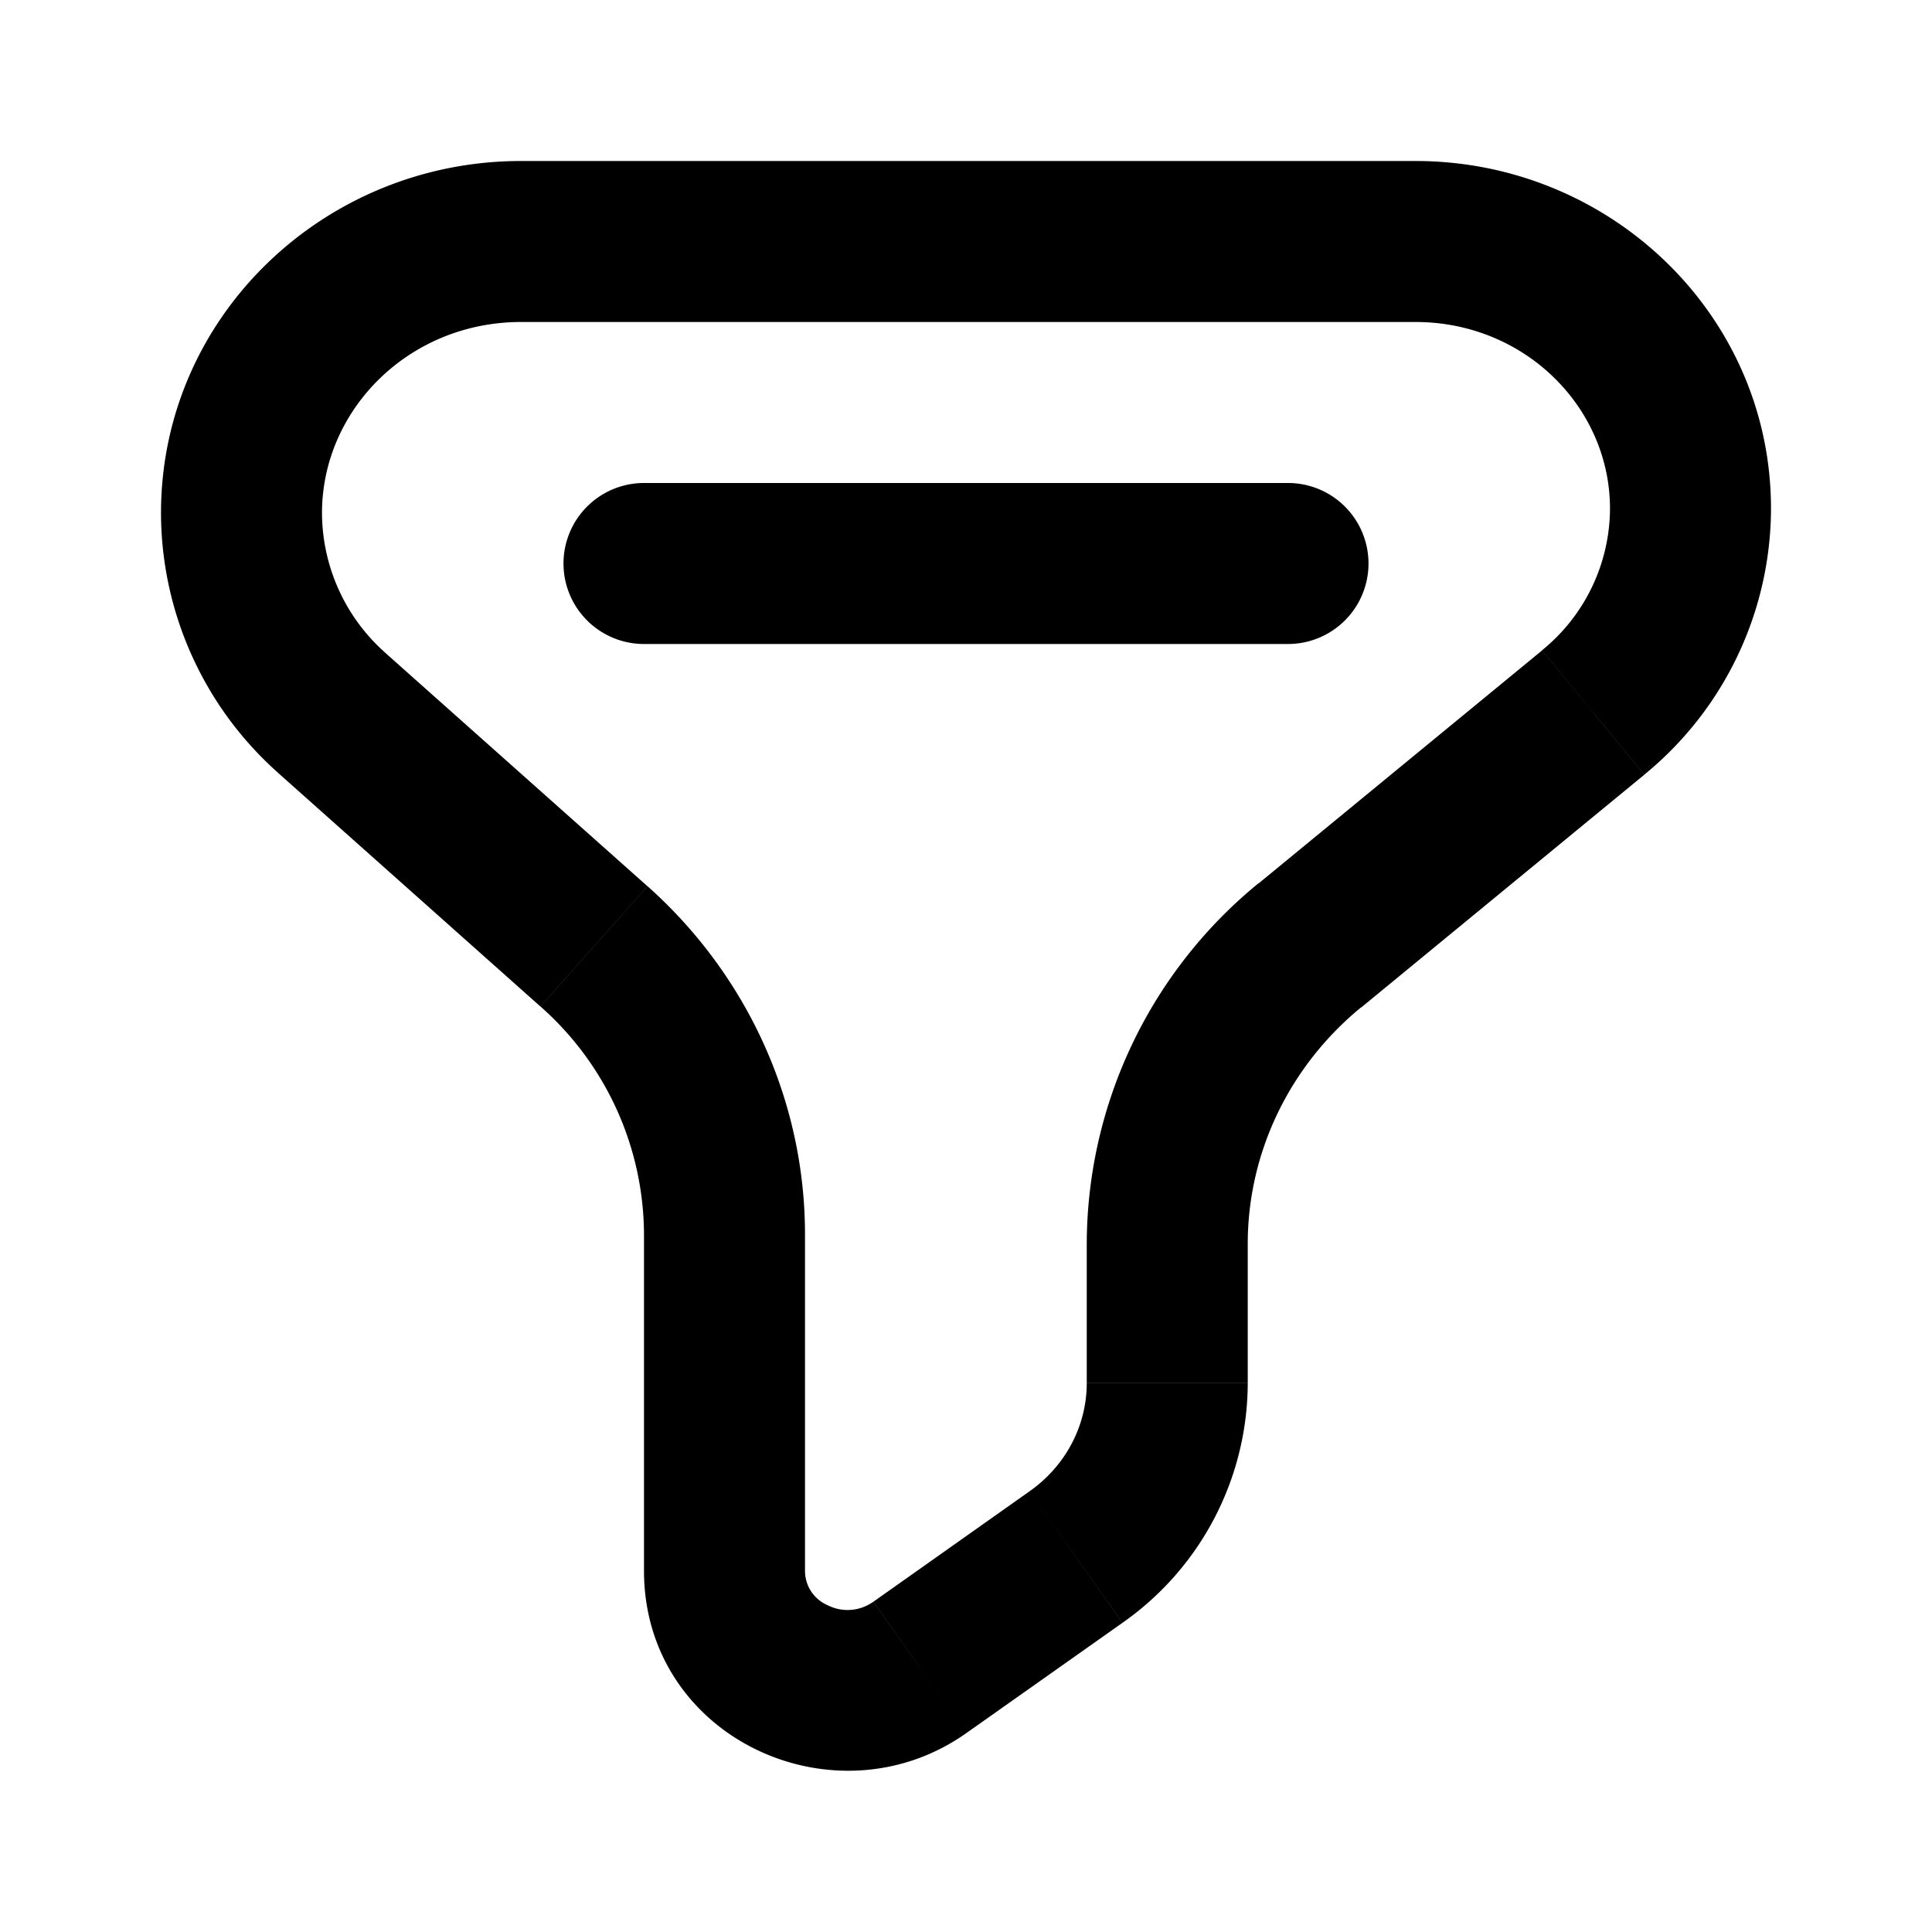 <svg xmlns="http://www.w3.org/2000/svg" width="24" height="24" fill="none" viewBox="0 0 24 24">
  <path fill="#000" d="m16.27 11.744.635.773-.635-.773Zm-8.891.012.665-.747-.665.747Zm5.989 7.586-.578-.817.578.817Zm-1.942 1.372.577.816-.577-.817ZM4.126 8.86l-.665.746.665-.746Zm15.665-.01-.635-.772.635.773ZM16 8a1 1 0 1 0 0-2v2ZM8 6a1 1 0 1 0 0 2V6ZM6.472 4h11.112V2H6.472v2Zm6.318 14.525-1.94 1.372 1.153 1.633 1.941-1.371-1.154-1.634Zm-2.79.988v-4.177H8v4.177h2ZM8.044 11.01 4.79 8.113 3.46 9.606l3.253 2.897 1.33-1.494Zm11.112-2.93-3.52 2.893 1.27 1.545 3.52-2.894-1.27-1.545ZM13.5 15.451v1.73h2v-1.73h-2Zm2.135-4.48a5.801 5.801 0 0 0-2.135 4.48h2c0-1.123.509-2.198 1.405-2.935l-1.27-1.545ZM10 15.336c0-1.652-.714-3.22-1.956-4.327l-1.33 1.494A3.795 3.795 0 0 1 8 15.336h2Zm3.944 4.823a3.648 3.648 0 0 0 1.556-2.977h-2c0 .522-.257 1.024-.71 1.343l1.155 1.634Zm-3.095-.262a.548.548 0 0 1-.571.042.464.464 0 0 1-.278-.426H8c0 2.078 2.375 3.167 4.003 2.017l-1.154-1.633ZM2 6.373a4.33 4.33 0 0 0 1.461 3.233l1.33-1.493A2.33 2.33 0 0 1 4 6.373H2Zm18-.055a2.28 2.28 0 0 1-.844 1.76l1.27 1.545A4.28 4.28 0 0 0 22 6.318h-2ZM17.584 4C18.946 4 20 5.065 20 6.318h2C22 3.906 19.995 2 17.584 2v2ZM6.472 2C4.03 2 2 3.93 2 6.373h2C4 5.09 5.08 4 6.472 4V2ZM16 6H8v2h8V6Z"/>
</svg>
